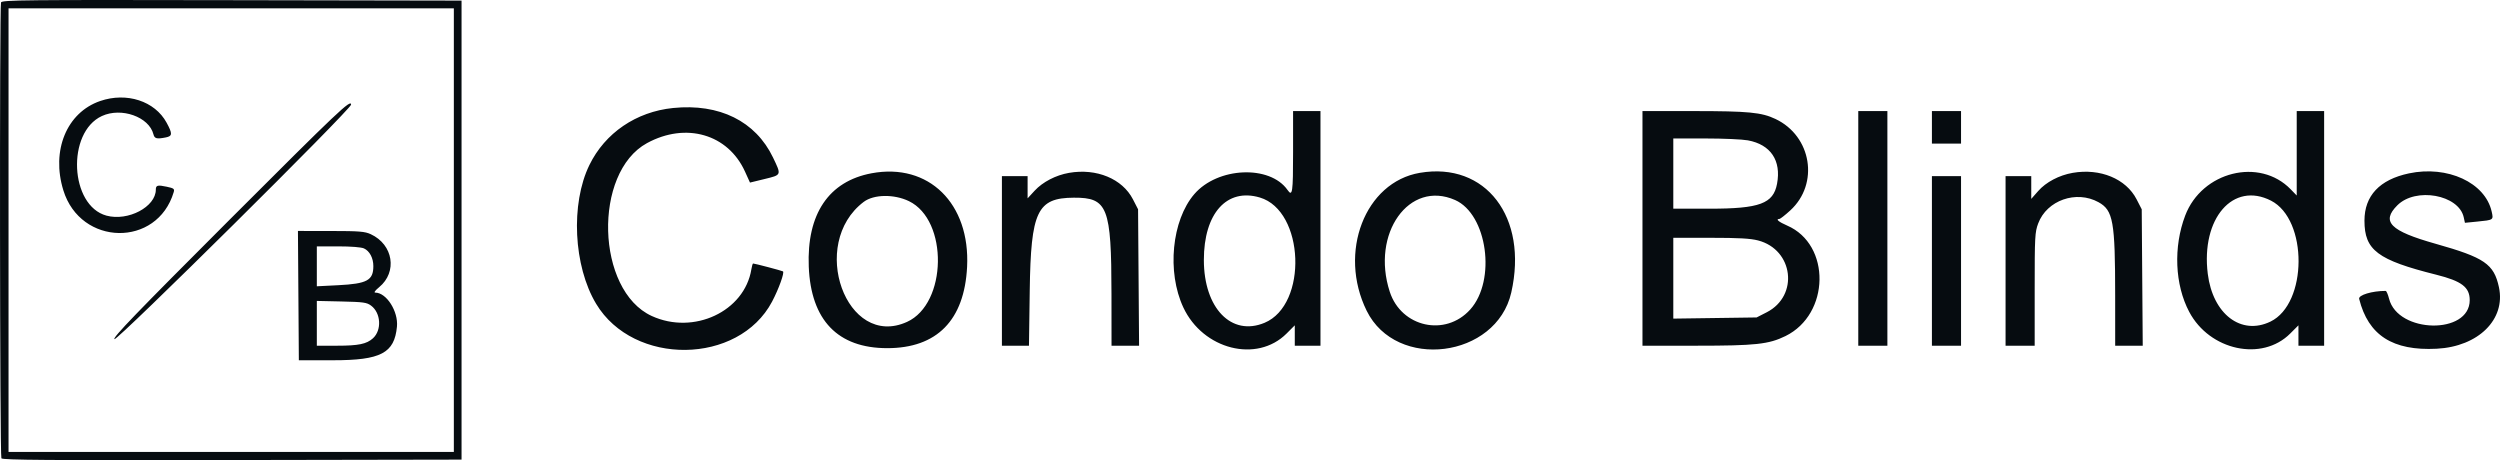 <?xml version="1.0" encoding="utf-8"?>
<svg viewBox="5.525 3.705 243.278 44.778" xmlns="http://www.w3.org/2000/svg">
  <g id="svgg" transform="matrix(1, 0, 0, 1, 43.26, 35.323)">
    <path id="path0" d="M -37.636 -31.38 C -37.789 -30.982 -37.753 12.741 -37.6 12.982 C -37.494 13.148 -32.893 13.183 -15.144 13.149 L 7.179 13.107 L 7.179 -9.227 L 7.179 -31.56 L -15.178 -31.602 C -35.457 -31.641 -37.544 -31.62 -37.636 -31.38 M 6.429 -9.227 L 6.429 12.357 L -15.238 12.357 L -36.904 12.357 L -36.904 -9.227 L -36.904 -30.81 L -15.238 -30.81 L 6.429 -30.81 L 6.429 -9.227 M -27.987 -21.788 C -31.243 -20.669 -32.767 -16.971 -31.569 -13.094 C -29.887 -7.648 -22.436 -7.527 -20.832 -12.92 C -20.737 -13.24 -20.813 -13.299 -21.517 -13.449 C -22.399 -13.637 -22.571 -13.591 -22.571 -13.166 C -22.571 -11.491 -25.272 -10.066 -27.372 -10.634 C -30.946 -11.6 -31.276 -18.728 -27.821 -20.327 C -25.928 -21.204 -23.229 -20.246 -22.803 -18.547 C -22.696 -18.123 -22.481 -18.07 -21.592 -18.247 C -20.95 -18.376 -20.939 -18.606 -21.526 -19.684 C -22.668 -21.783 -25.408 -22.675 -27.987 -21.788 M -15.4 -10.231 C -24.516 -1.114 -26.77 1.224 -26.604 1.39 C -26.383 1.612 -3.571 -20.993 -3.571 -21.435 C -3.571 -21.997 -4.782 -20.85 -15.4 -10.231 M 27.762 -21.108 C 24.17 -20.743 21.141 -18.678 19.619 -15.557 C 17.776 -11.778 18.07 -5.725 20.275 -2.055 C 23.927 4.025 34.132 3.9 37.395 -2.264 C 38.043 -3.489 38.625 -5.105 38.456 -5.21 C 38.341 -5.281 35.703 -5.977 35.548 -5.977 C 35.507 -5.977 35.431 -5.722 35.381 -5.41 C 34.716 -1.313 29.774 1.003 25.688 -0.868 C 20.263 -3.352 19.95 -14.819 25.229 -17.693 C 29.016 -19.753 33.11 -18.564 34.76 -14.924 L 35.247 -13.851 L 36.671 -14.198 C 38.335 -14.603 38.318 -14.561 37.487 -16.293 C 35.79 -19.825 32.272 -21.567 27.762 -21.108 M 88.096 -16.81 C 88.096 -12.851 88.036 -12.446 87.556 -13.132 C 85.834 -15.59 80.758 -15.366 78.488 -12.732 C 76.289 -10.18 75.801 -5.153 77.417 -1.699 C 79.336 2.401 84.576 3.726 87.461 0.841 L 88.262 0.039 L 88.262 1.031 L 88.262 2.023 L 89.512 2.023 L 90.762 2.023 L 90.762 -9.393 L 90.762 -20.81 L 89.429 -20.81 L 88.096 -20.81 L 88.096 -16.81 M 122.096 -9.393 L 122.096 2.023 L 127.331 2.023 C 133.102 2.023 134.377 1.886 136.009 1.086 C 140.348 -1.038 140.453 -7.816 136.176 -9.667 C 135.354 -10.023 135.015 -10.31 135.416 -10.31 C 135.5 -10.31 135.977 -10.683 136.477 -11.14 C 139.313 -13.732 138.563 -18.373 135.038 -20.041 C 133.673 -20.687 132.417 -20.807 127.054 -20.809 L 122.096 -20.81 L 122.096 -9.393 M 143.096 -9.393 L 143.096 2.023 L 144.512 2.023 L 145.929 2.023 L 145.929 -9.393 L 145.929 -20.81 L 144.512 -20.81 L 143.096 -20.81 L 143.096 -9.393 M 150.262 -19.227 L 150.262 -17.643 L 151.679 -17.643 L 153.096 -17.643 L 153.096 -19.227 L 153.096 -20.81 L 151.679 -20.81 L 150.262 -20.81 L 150.262 -19.227 M 185.762 -16.701 L 185.762 -12.592 L 185.176 -13.196 C 182.141 -16.321 176.539 -14.928 174.91 -10.643 C 173.747 -7.586 173.9 -3.916 175.299 -1.273 C 177.293 2.495 182.38 3.588 185.127 0.841 L 185.929 0.039 L 185.929 1.031 L 185.929 2.023 L 187.179 2.023 L 188.429 2.023 L 188.429 -9.393 L 188.429 -20.81 L 187.096 -20.81 L 185.762 -20.81 L 185.762 -16.701 M 132.353 -17.961 C 134.574 -17.551 135.616 -15.997 135.191 -13.732 C 134.829 -11.803 133.498 -11.31 128.649 -11.31 L 125.096 -11.31 L 125.096 -14.727 L 125.096 -18.143 L 128.232 -18.143 C 129.957 -18.143 131.811 -18.061 132.353 -17.961 M 47.086 -14.758 C 42.908 -13.979 40.762 -10.792 40.967 -5.67 C 41.176 -0.461 43.793 2.26 48.596 2.262 C 53.435 2.265 56.11 -0.453 56.374 -5.643 C 56.688 -11.817 52.637 -15.792 47.086 -14.758 M 66.293 -14.797 C 65.009 -14.574 63.73 -13.91 62.947 -13.06 L 62.262 -12.317 L 62.262 -13.397 L 62.262 -14.477 L 61.012 -14.477 L 59.762 -14.477 L 59.762 -6.227 L 59.762 2.023 L 61.079 2.023 L 62.395 2.023 L 62.47 -3.352 C 62.578 -11.067 63.193 -12.361 66.762 -12.381 C 70.055 -12.399 70.415 -11.477 70.424 -3.018 L 70.429 2.023 L 71.77 2.023 L 73.11 2.023 L 73.061 -4.614 L 73.012 -11.251 L 72.512 -12.223 C 71.483 -14.222 68.968 -15.263 66.293 -14.797 M 100.429 -14.799 C 95.094 -13.889 92.461 -7.059 95.256 -1.38 C 98.138 4.473 107.883 3.241 109.33 -3.159 C 110.985 -10.48 106.846 -15.893 100.429 -14.799 M 163.96 -14.797 C 162.643 -14.568 161.365 -13.894 160.602 -13.027 L 159.929 -12.263 L 159.929 -13.37 L 159.929 -14.477 L 158.679 -14.477 L 157.429 -14.477 L 157.429 -6.227 L 157.429 2.023 L 158.846 2.023 L 160.262 2.023 L 160.262 -3.47 C 160.262 -8.594 160.285 -9.025 160.603 -9.874 C 161.445 -12.126 164.314 -13.137 166.473 -11.942 C 167.904 -11.149 168.093 -10.092 168.094 -2.852 L 168.096 2.023 L 169.436 2.023 L 170.777 2.023 L 170.728 -4.614 L 170.679 -11.251 L 170.179 -12.223 C 169.15 -14.222 166.635 -15.263 163.96 -14.797 M 196.679 -14.746 C 193.828 -14.14 192.353 -12.572 192.353 -10.143 C 192.353 -7.273 193.623 -6.318 199.346 -4.884 C 201.813 -4.265 202.596 -3.67 202.596 -2.41 C 202.596 0.969 195.602 0.844 194.747 -2.551 C 194.642 -2.968 194.493 -3.31 194.416 -3.31 C 193.092 -3.31 191.745 -2.903 191.838 -2.531 C 192.727 1.012 195.105 2.539 199.39 2.317 C 203.435 2.108 206.111 -0.536 205.441 -3.661 C 204.955 -5.926 204.042 -6.553 199.266 -7.899 C 194.851 -9.144 193.957 -10.045 195.554 -11.64 C 197.342 -13.427 201.53 -12.671 202.013 -10.474 L 202.131 -9.937 L 203.297 -10.052 C 204.93 -10.213 204.917 -10.204 204.733 -11.028 C 204.102 -13.849 200.434 -15.542 196.679 -14.746 M 150.262 -6.227 L 150.262 2.023 L 151.679 2.023 L 153.096 2.023 L 153.096 -6.227 L 153.096 -14.477 L 151.679 -14.477 L 150.262 -14.477 L 150.262 -6.227 M 50.713 -12.045 C 54.567 -10.185 54.44 -2.07 50.529 -0.294 C 44.622 2.388 40.913 -7.885 46.313 -11.972 C 47.289 -12.711 49.266 -12.743 50.713 -12.045 M 84.864 -12.397 C 89.211 -11.106 89.554 -1.974 85.321 -0.206 C 82.098 1.141 79.419 -1.627 79.414 -6.31 C 79.41 -10.854 81.646 -13.353 84.864 -12.397 M 103.861 -12.154 C 106.998 -10.767 107.888 -4.34 105.336 -1.501 C 102.927 1.179 98.627 0.231 97.504 -3.227 C 95.663 -8.894 99.39 -14.129 103.861 -12.154 M 183.262 -12.091 C 186.862 -10.249 186.824 -2.074 183.208 -0.324 C 180.357 1.056 177.595 -1.046 177.106 -4.97 C 176.435 -10.359 179.567 -13.982 183.262 -12.091 M -8.698 -2.852 L -8.654 3.44 L -5.321 3.439 C -0.673 3.439 0.646 2.745 0.893 0.169 C 1.036 -1.317 -0.128 -3.143 -1.217 -3.143 C -1.377 -3.143 -1.229 -3.351 -0.838 -3.673 C 0.956 -5.151 0.534 -7.814 -1.654 -8.827 C -2.229 -9.094 -2.763 -9.137 -5.531 -9.14 L -8.742 -9.143 L -8.698 -2.852 M 133.346 -8.22 C 136.795 -7.321 137.333 -2.84 134.186 -1.229 L 133.204 -0.727 L 129.15 -0.67 L 125.096 -0.613 L 125.096 -4.545 L 125.096 -8.477 L 128.727 -8.477 C 131.462 -8.477 132.603 -8.413 133.346 -8.22 M -2.316 -7.444 C -1.769 -7.195 -1.404 -6.507 -1.404 -5.724 C -1.404 -4.336 -2.01 -4.007 -4.819 -3.864 L -6.904 -3.759 L -6.904 -5.701 L -6.904 -7.643 L -4.829 -7.643 C -3.575 -7.643 -2.58 -7.565 -2.316 -7.444 M -1.624 -1.877 C -0.663 -1.163 -0.569 0.51 -1.444 1.303 C -2.061 1.861 -2.845 2.023 -4.929 2.023 L -6.904 2.023 L -6.904 -0.156 L -6.904 -2.335 L -4.499 -2.281 C -2.368 -2.233 -2.041 -2.187 -1.624 -1.877" stroke="none" fill="#060c10" fill-rule="evenodd"/>
  </g>
</svg>